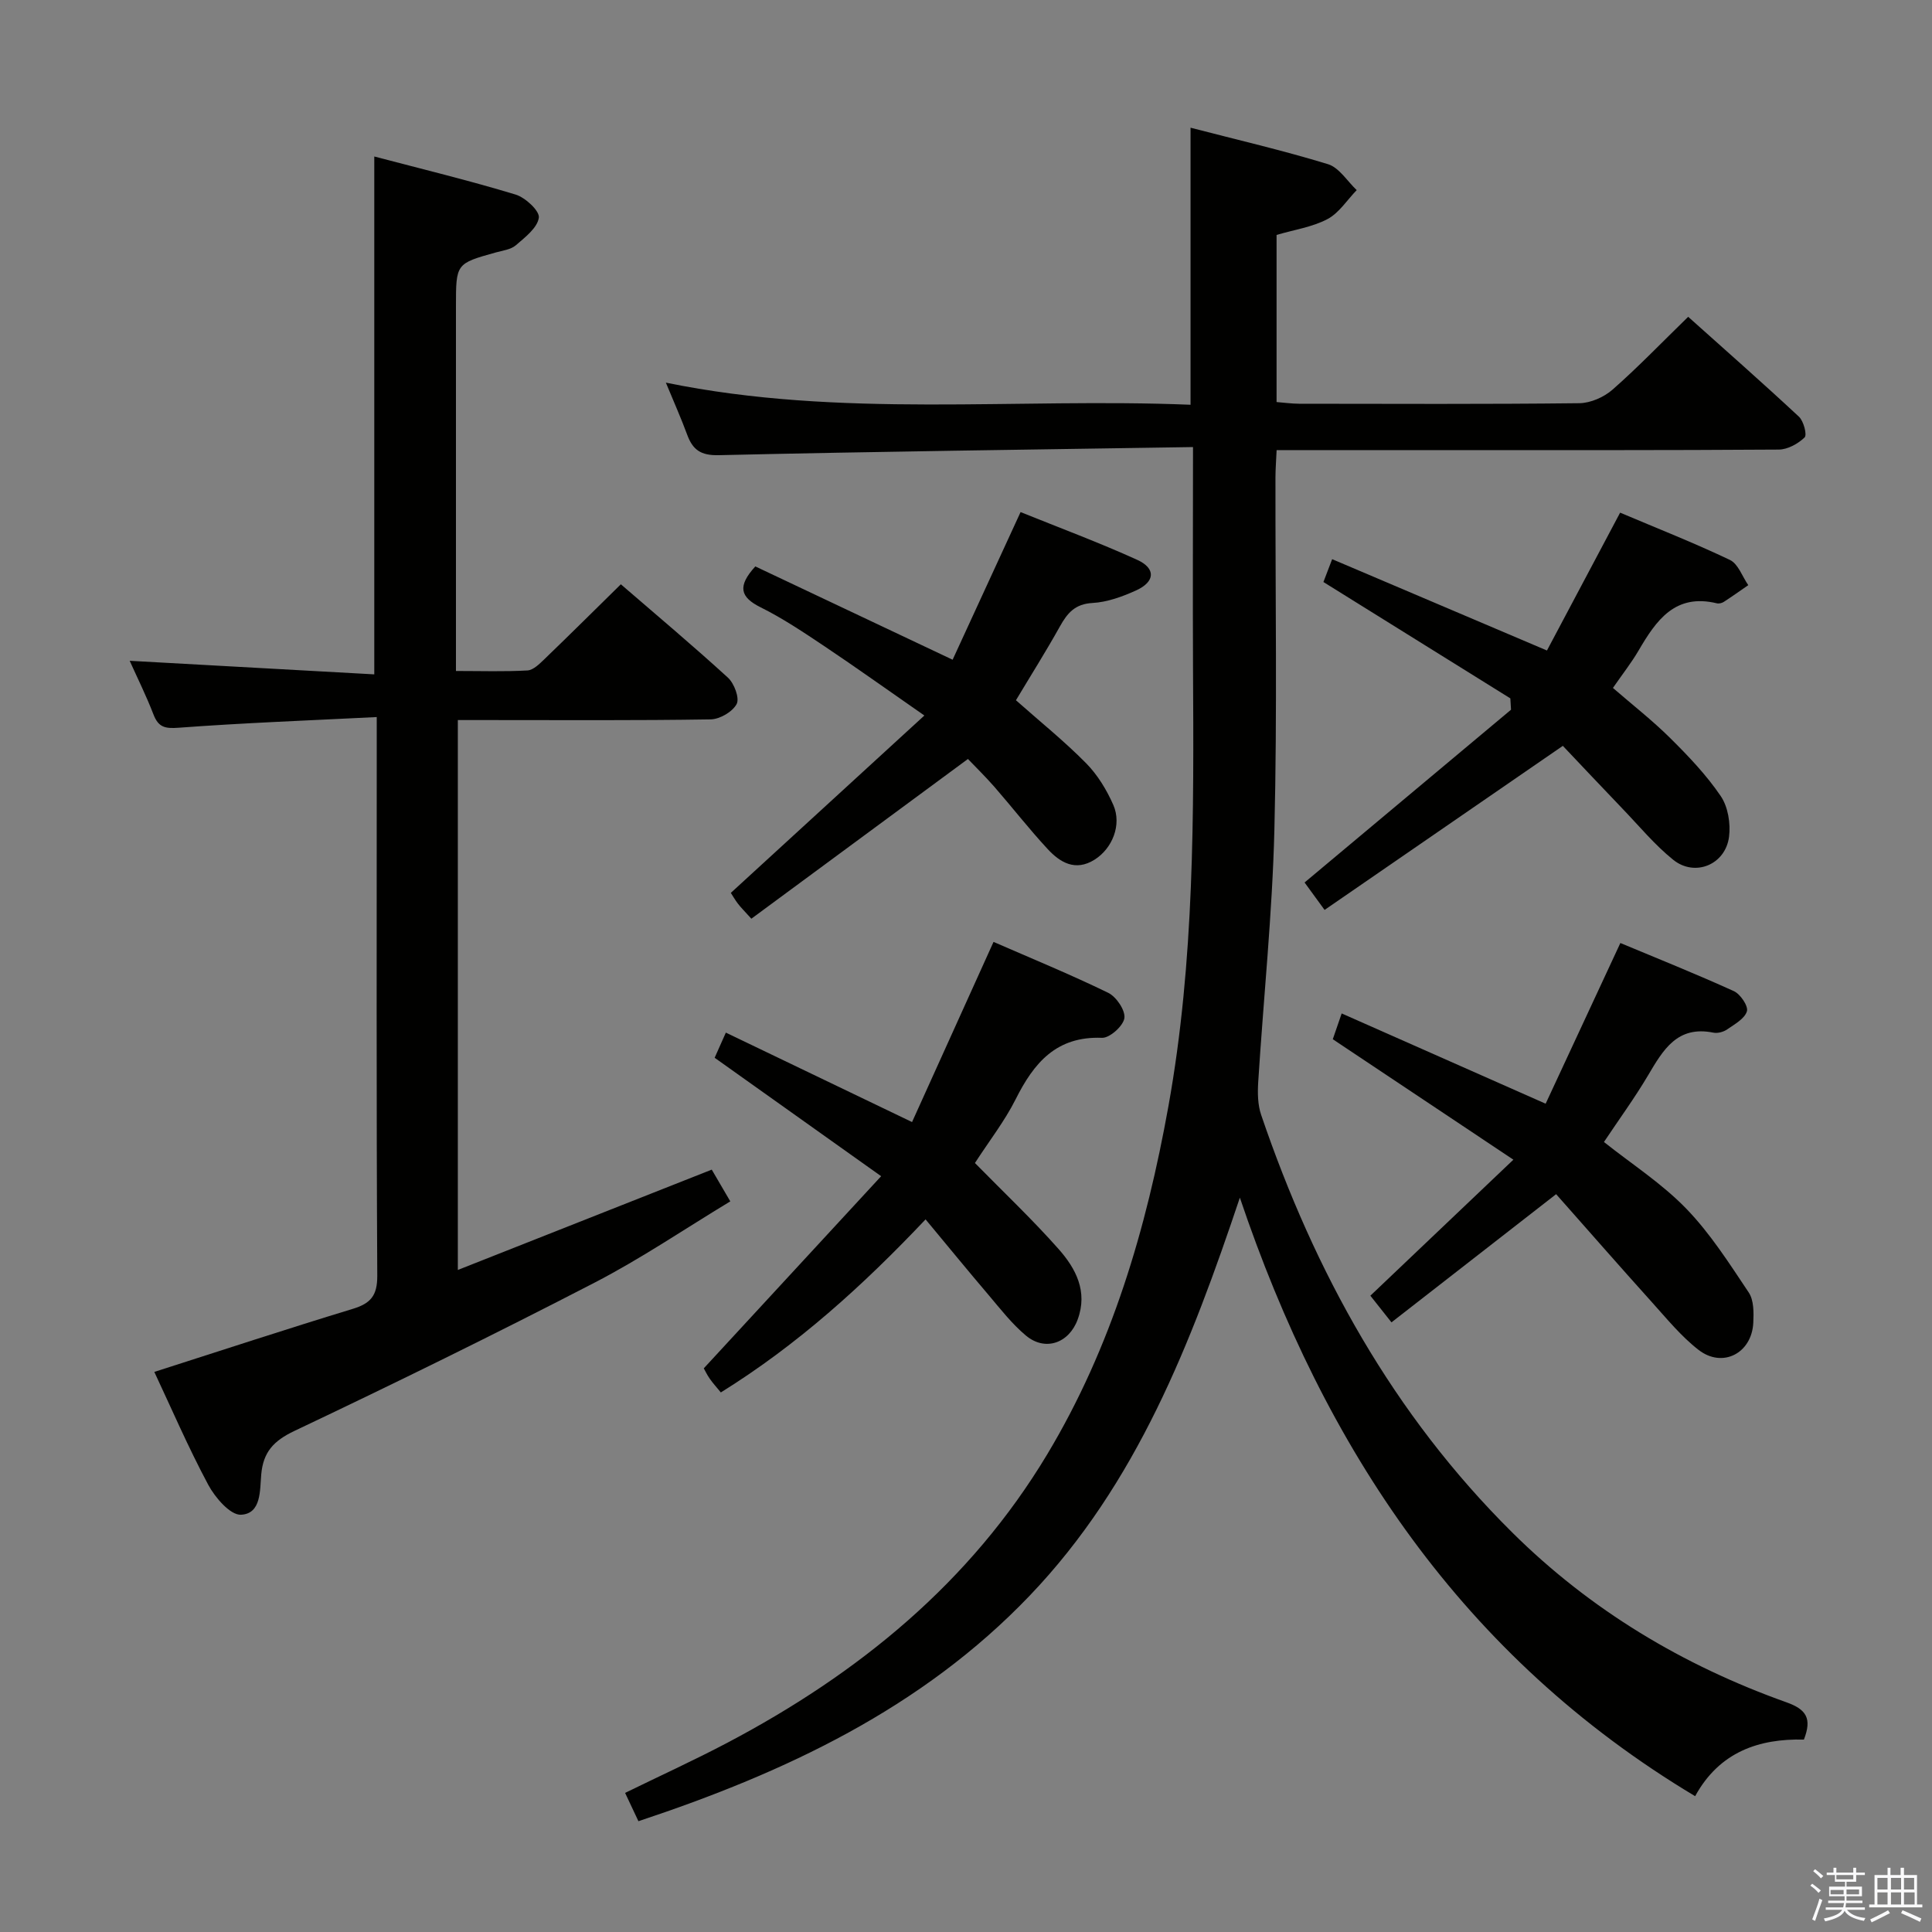 <svg enable-background="new 0 0 400 400" viewBox="0 0 400 400" xmlns="http://www.w3.org/2000/svg"><rect x="0" y="0" width="400" height="400" fill="#808080" stroke="none"/><path d="m374.8 390.4.4-.4c.7.5 1.3 1 1.8 1.4l-.5.5c-.5-.6-1.1-1.1-1.7-1.5zm1 7.3-.6-.3c.5-1.4 1.1-2.8 1.5-4.3.2.1.4.2.6.3-.5 1.3-1 2.8-1.5 4.3zm-.4-10.3.4-.4c.4.3 1 .8 1.7 1.4l-.5.5c-.4-.5-1-1-1.6-1.5zm2.5.3h1.7v-1h.6v1h3.5v-1h.6v1h1.8v.5h-1.8v1.4h-2v1h3.2v2h-3.2v.9h3.3v.5h-3.4c0 .3-.1.6-.1.9h4v.5h-3.7c.7.9 1.9 1.5 3.8 1.7-.1.2-.2.4-.3.6-2.1-.4-3.5-1.1-4-2.1-.4 1-1.8 1.7-4 2.2-.1-.2-.2-.4-.3-.6 2.1-.4 3.4-1 3.8-1.8h-3.4v-.5h3.6c.1-.3.1-.6.2-.9h-3.3v-.5h3.4c0-.3 0-.6 0-.9h-3.2v-2h3.3v-1h-2.1v-1.4h-1.7v-.5zm1.1 3.5v1h2.7c0-.3 0-.4 0-.4 0-.1 0-.2 0-.2 0-.1 0-.2 0-.3h-2.7zm1.2-3v.9h3.5v-.9zm4.7 3h-2.6v.6.4h2.6z" fill="#fafafb"/><path d="m393.6 386.7h.6v1.5h2.7v6.1h1.1v.6h-11v-.6h1.1v-6.1h2.7v-1.5h.6v1.5h2.1v-1.5zm-2.7 8.8.4.6c-1.2.6-2.5 1.3-3.8 1.9-.1-.2-.2-.4-.3-.6 1.2-.6 2.5-1.2 3.7-1.9zm-2.2-6.7v2.4h2.1v-2.4zm0 3v2.5h2.1v-2.5zm2.8-3v2.4h2.1v-2.4zm0 3v2.5h2.1v-2.5zm6 6.1c-1.4-.7-2.7-1.3-3.9-1.8l.3-.6c1.5.6 2.7 1.2 3.9 1.7zm-1.2-9.1h-2.1v2.4h2.1zm-2.1 3v2.5h2.2v-2.5z" fill="#fafafb"/><g fill="#010100"><path d="m247 92.56c-33.28.52-65.74.93-98.19 1.68-3.74.09-5.39-1.12-6.54-4.25-1.26-3.42-2.75-6.75-4.41-10.77 36.25 7.44 72.46 3.1 108.63 4.58 0-19.35 0-38.03 0-57.36 9.63 2.5 19.14 4.7 28.45 7.55 2.32.71 3.99 3.52 5.95 5.37-1.99 2.05-3.65 4.73-6.05 6-3.14 1.66-6.88 2.2-10.54 3.28v34.6c1.53.12 3.11.34 4.68.35 19.33.02 38.66.11 57.99-.11 2.34-.03 5.12-1.25 6.9-2.82 5.24-4.6 10.08-9.65 15.65-15.07 7.5 6.72 15.32 13.59 22.93 20.68.98.91 1.72 3.78 1.17 4.3-1.36 1.31-3.51 2.5-5.35 2.51-23.49.16-46.99.11-70.48.11-10.98 0-21.95 0-33.48 0-.09 2.08-.23 3.83-.24 5.59-.04 24.33.38 48.67-.22 72.98-.43 17.43-2.25 34.83-3.35 52.25-.14 2.26-.11 4.72.61 6.82 11.08 32.56 27.36 62.04 51.98 86.45 16.21 16.08 35.37 27.54 56.79 35.17 4.09 1.46 5.31 3.32 3.6 7.71-9.28-.22-17.49 2.53-22.52 11.72-48.14-28.83-76.73-71.96-94.26-123.92-10.08 30.07-21.34 59.23-43.53 82.42-22.32 23.33-50.6 36.6-80.99 46.68-.94-2-1.77-3.76-2.76-5.86 7.24-3.54 14.3-6.76 21.17-10.38 27.13-14.3 50.27-33.13 66.24-59.74 13.34-22.23 20.51-46.67 25.07-72 5.43-30.15 5.27-60.59 5.1-91.04-.07-14.83 0-29.62 0-45.48z"/><path d="m78 148.46c-14.17.71-27.61 1.21-41.01 2.21-2.84.21-4.19-.09-5.22-2.76-1.48-3.84-3.32-7.54-4.92-11.1 16.91.94 33.6 1.87 50.64 2.81 0-36.08 0-71.24 0-107.22 9.88 2.6 19.65 4.97 29.25 7.88 2.03.61 5.02 3.4 4.82 4.79-.3 2.11-2.85 4.06-4.76 5.71-1.05.9-2.73 1.09-4.16 1.49-8.23 2.3-8.24 2.29-8.24 11.16v68.98 6.51c5.27 0 10.05.16 14.8-.11 1.22-.07 2.51-1.37 3.53-2.35 5.26-5.07 10.45-10.22 15.81-15.49 7.42 6.41 14.94 12.72 22.17 19.33 1.3 1.19 2.44 4.23 1.81 5.45-.84 1.61-3.49 3.16-5.39 3.19-15.49.25-30.99.14-46.49.14-1.82 0-3.64 0-5.85 0v113.85c17.71-7 35.02-13.84 52.57-20.77 1.2 2.05 2.36 4.04 3.84 6.57-9.45 5.71-18.5 11.87-28.16 16.86-20.5 10.6-41.23 20.78-62.09 30.67-4.31 2.05-6.44 4.37-6.86 8.96-.3 3.32.05 8.18-4.2 8.39-2.2.11-5.36-3.55-6.78-6.21-4.13-7.72-7.61-15.79-11.16-23.36 13.88-4.44 27.4-8.89 41.01-13.03 3.73-1.13 5.17-2.69 5.15-6.88-.2-36.49-.11-72.98-.11-109.47 0-1.65 0-3.29 0-6.2z"/><path d="m201.85 240.79c6.02 6.13 11.94 11.73 17.32 17.81 3.56 4.02 6.09 8.78 3.95 14.59-1.8 4.91-6.73 6.66-10.72 3.32-2.9-2.42-5.27-5.5-7.74-8.41-4.3-5.05-8.49-10.18-13.03-15.64-13.04 13.78-26.55 25.99-42.39 35.83-.88-1.08-1.65-1.92-2.29-2.84-.57-.81-.99-1.72-1.24-2.15 12.08-13.09 23.99-26 36.72-39.78-12.1-8.61-23.15-16.47-34.47-24.52.53-1.19 1.18-2.65 2.32-5.21 12.78 6.14 25.26 12.13 38.55 18.52 5.45-12.05 11.04-24.42 16.87-37.3 7.82 3.41 15.91 6.73 23.76 10.55 1.67.82 3.57 3.64 3.33 5.24-.24 1.62-3.04 4.13-4.63 4.07-9.47-.37-14.11 5.19-17.89 12.74-2.29 4.55-5.5 8.66-8.42 13.18z"/><path d="m332.08 236.44c5.78 4.59 12.01 8.6 17.03 13.79 4.99 5.15 8.93 11.36 12.95 17.37 1.07 1.6 1.04 4.17.94 6.27-.31 6.31-6.36 9.46-11.33 5.61-3.63-2.81-6.61-6.5-9.72-9.94-6.67-7.41-13.23-14.91-19.77-22.3-11.69 9.1-22.79 17.74-34.09 26.54-1.8-2.27-3-3.79-4.37-5.52 9.61-9.14 19.09-18.16 29.61-28.16-13.46-8.98-25.26-16.85-37.39-24.94.44-1.26.95-2.76 1.84-5.34 13.9 6.15 27.5 12.17 42.23 18.69 4.95-10.65 10.01-21.54 15.47-33.27 7.5 3.13 15.58 6.37 23.49 9.96 1.35.61 3.03 3.1 2.71 4.17-.45 1.53-2.53 2.68-4.08 3.75-.76.53-1.97.86-2.86.68-7.49-1.52-10.41 3.58-13.52 8.83-2.78 4.7-6.03 9.14-9.14 13.81z"/><path d="m274 120.5c.45-1.17.97-2.53 1.81-4.73 14.74 6.27 29.2 12.42 44.47 18.91 4.85-9.13 9.87-18.59 15.15-28.54 7.6 3.22 15.29 6.24 22.73 9.79 1.71.81 2.56 3.43 3.8 5.22-1.68 1.16-3.35 2.35-5.06 3.46-.39.25-1.01.41-1.44.3-8.65-2.1-12.55 3.52-16.2 9.76-1.5 2.57-3.37 4.93-5.32 7.76 4 3.47 8.16 6.71 11.88 10.4 3.76 3.73 7.48 7.63 10.44 11.99 1.51 2.22 2.07 5.69 1.72 8.42-.74 5.78-7.06 8.39-11.56 4.77-3.85-3.1-7.05-6.99-10.5-10.58-4.36-4.54-8.67-9.13-12.35-13.01-16.79 11.56-32.89 22.64-49.33 33.97-1.95-2.68-3.09-4.25-4.14-5.68 14.3-11.97 28.52-23.87 42.74-35.77-.05-.78-.09-1.57-.14-2.35-12.74-7.93-25.49-15.86-38.7-24.09z"/><path d="m200.4 157.14c-15.18 11.19-29.96 22.1-44.84 33.07-1.54-1.71-2.23-2.38-2.8-3.14-.6-.79-1.1-1.67-1.45-2.21 13.1-12.01 26.15-23.96 40.07-36.72-7.75-5.39-14.16-9.97-20.7-14.35-4.28-2.86-8.59-5.76-13.18-8.04-4.25-2.11-4.89-4.34-1.12-8.48 13.22 6.25 26.68 12.62 40.85 19.32 4.5-9.77 9.12-19.82 14.07-30.57 8.01 3.24 16.2 6.28 24.13 9.88 3.92 1.78 3.74 4.54-.21 6.34-2.84 1.29-5.97 2.43-9.03 2.6-3.62.2-5.2 2.08-6.75 4.86-2.9 5.2-6.09 10.25-9.1 15.28 4.95 4.39 10 8.45 14.52 13.03 2.38 2.41 4.28 5.54 5.65 8.67 1.78 4.08-.21 9-3.9 11.31-3.96 2.48-7.12.59-9.71-2.21-3.84-4.14-7.31-8.61-11.02-12.87-1.96-2.23-4.08-4.31-5.48-5.77z"/></g></svg>